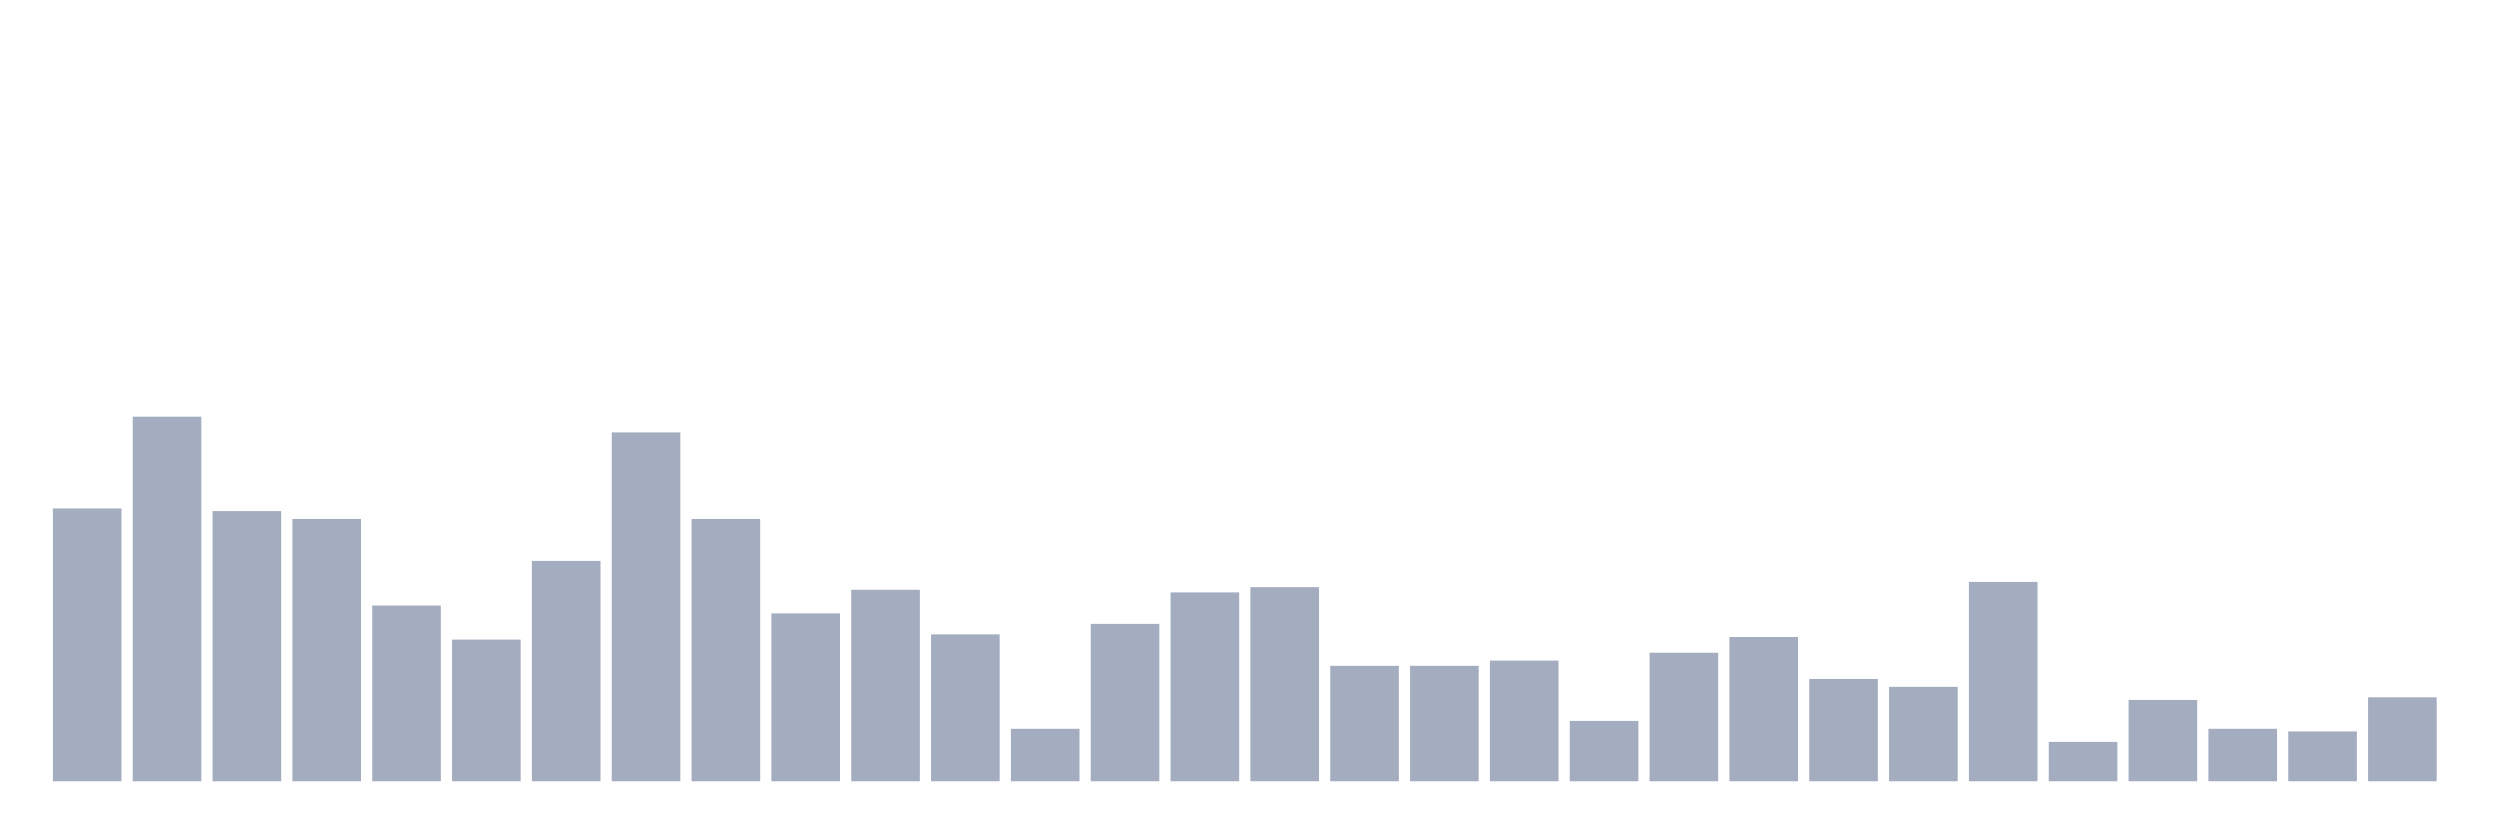 <svg xmlns="http://www.w3.org/2000/svg" viewBox="0 0 480 160"><g transform="translate(10,10)"><rect class="bar" x="0.153" width="13.175" y="87.626" height="52.374" fill="rgb(164,173,192)"></rect><rect class="bar" x="15.482" width="13.175" y="70" height="70" fill="rgb(164,173,192)"></rect><rect class="bar" x="30.81" width="13.175" y="88.129" height="51.871" fill="rgb(164,173,192)"></rect><rect class="bar" x="46.138" width="13.175" y="89.64" height="50.36" fill="rgb(164,173,192)"></rect><rect class="bar" x="61.466" width="13.175" y="106.259" height="33.741" fill="rgb(164,173,192)"></rect><rect class="bar" x="76.794" width="13.175" y="112.806" height="27.194" fill="rgb(164,173,192)"></rect><rect class="bar" x="92.123" width="13.175" y="97.698" height="42.302" fill="rgb(164,173,192)"></rect><rect class="bar" x="107.451" width="13.175" y="73.022" height="66.978" fill="rgb(164,173,192)"></rect><rect class="bar" x="122.779" width="13.175" y="89.64" height="50.36" fill="rgb(164,173,192)"></rect><rect class="bar" x="138.107" width="13.175" y="107.77" height="32.23" fill="rgb(164,173,192)"></rect><rect class="bar" x="153.436" width="13.175" y="103.237" height="36.763" fill="rgb(164,173,192)"></rect><rect class="bar" x="168.764" width="13.175" y="111.799" height="28.201" fill="rgb(164,173,192)"></rect><rect class="bar" x="184.092" width="13.175" y="129.928" height="10.072" fill="rgb(164,173,192)"></rect><rect class="bar" x="199.42" width="13.175" y="109.784" height="30.216" fill="rgb(164,173,192)"></rect><rect class="bar" x="214.748" width="13.175" y="103.741" height="36.259" fill="rgb(164,173,192)"></rect><rect class="bar" x="230.077" width="13.175" y="102.734" height="37.266" fill="rgb(164,173,192)"></rect><rect class="bar" x="245.405" width="13.175" y="117.842" height="22.158" fill="rgb(164,173,192)"></rect><rect class="bar" x="260.733" width="13.175" y="117.842" height="22.158" fill="rgb(164,173,192)"></rect><rect class="bar" x="276.061" width="13.175" y="116.835" height="23.165" fill="rgb(164,173,192)"></rect><rect class="bar" x="291.39" width="13.175" y="128.417" height="11.583" fill="rgb(164,173,192)"></rect><rect class="bar" x="306.718" width="13.175" y="115.324" height="24.676" fill="rgb(164,173,192)"></rect><rect class="bar" x="322.046" width="13.175" y="112.302" height="27.698" fill="rgb(164,173,192)"></rect><rect class="bar" x="337.374" width="13.175" y="120.36" height="19.64" fill="rgb(164,173,192)"></rect><rect class="bar" x="352.702" width="13.175" y="121.871" height="18.129" fill="rgb(164,173,192)"></rect><rect class="bar" x="368.031" width="13.175" y="101.727" height="38.273" fill="rgb(164,173,192)"></rect><rect class="bar" x="383.359" width="13.175" y="132.446" height="7.554" fill="rgb(164,173,192)"></rect><rect class="bar" x="398.687" width="13.175" y="124.388" height="15.612" fill="rgb(164,173,192)"></rect><rect class="bar" x="414.015" width="13.175" y="129.928" height="10.072" fill="rgb(164,173,192)"></rect><rect class="bar" x="429.344" width="13.175" y="130.432" height="9.568" fill="rgb(164,173,192)"></rect><rect class="bar" x="444.672" width="13.175" y="123.885" height="16.115" fill="rgb(164,173,192)"></rect></g></svg>